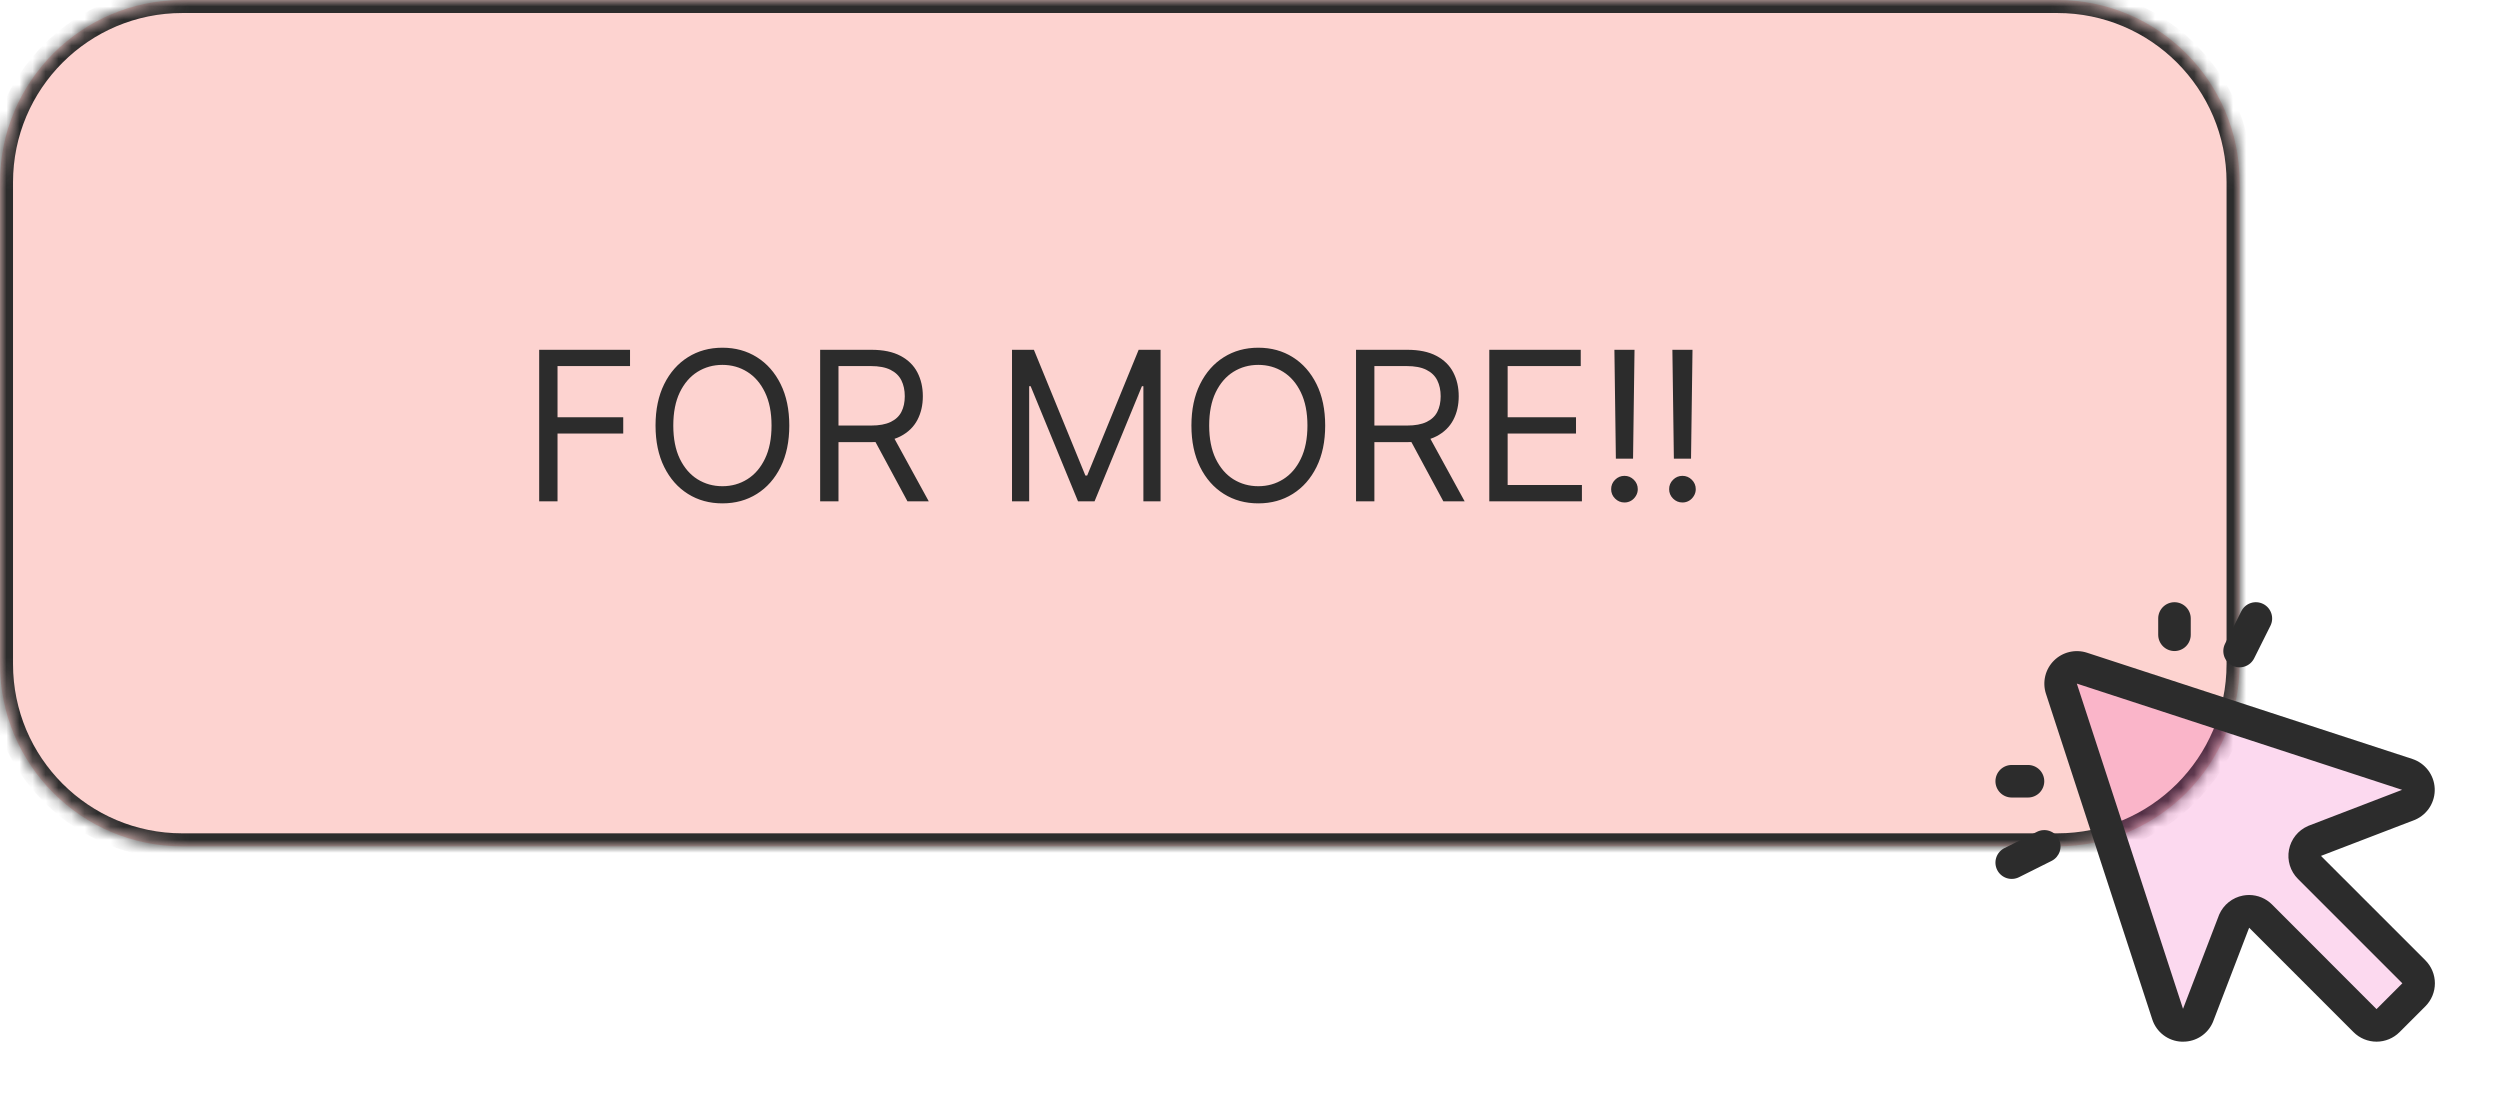 <svg width="192" height="85" viewBox="0 0 192 85" fill="none" xmlns="http://www.w3.org/2000/svg">
<mask id="path-1-inside-1_629_238" fill="white">
<path d="M0 14C0 6.268 6.268 0 14 0H158C165.732 0 172 6.268 172 14V51C172 58.732 165.732 65 158 65H14C6.268 65 0 58.732 0 51V14Z"/>
</mask>
<path d="M0 14C0 6.268 6.268 0 14 0H158C165.732 0 172 6.268 172 14V51C172 58.732 165.732 65 158 65H14C6.268 65 0 58.732 0 51V14Z" fill="#FDD3D0"/>
<path d="M14 1H158V-1H14V1ZM171 14V51H173V14H171ZM158 64H14V66H158V64ZM1 51V14H-1V51H1ZM14 64C6.82 64 1 58.18 1 51H-1C-1 59.284 5.716 66 14 66V64ZM171 51C171 58.18 165.18 64 158 64V66C166.284 66 173 59.284 173 51H171ZM158 1C165.18 1 171 6.82 171 14H173C173 5.716 166.284 -1 158 -1V1ZM14 -1C5.716 -1 -1 5.716 -1 14H1C1 6.82 6.82 1 14 1V-1Z" fill="#2C2C2C" mask="url(#path-1-inside-1_629_238)"/>
<path d="M41.409 38.5V26.864H48.386V28.114H42.818V32.045H47.864V33.295H42.818V38.5H41.409ZM60.618 32.682C60.618 33.909 60.396 34.97 59.953 35.864C59.51 36.758 58.902 37.447 58.129 37.932C57.356 38.417 56.474 38.659 55.481 38.659C54.489 38.659 53.606 38.417 52.834 37.932C52.061 37.447 51.453 36.758 51.01 35.864C50.567 34.97 50.345 33.909 50.345 32.682C50.345 31.454 50.567 30.394 51.01 29.5C51.453 28.606 52.061 27.917 52.834 27.432C53.606 26.947 54.489 26.704 55.481 26.704C56.474 26.704 57.356 26.947 58.129 27.432C58.902 27.917 59.51 28.606 59.953 29.5C60.396 30.394 60.618 31.454 60.618 32.682ZM59.254 32.682C59.254 31.674 59.086 30.824 58.749 30.131C58.415 29.438 57.963 28.913 57.391 28.557C56.822 28.201 56.186 28.023 55.481 28.023C54.777 28.023 54.139 28.201 53.567 28.557C52.999 28.913 52.546 29.438 52.209 30.131C51.876 30.824 51.709 31.674 51.709 32.682C51.709 33.689 51.876 34.54 52.209 35.233C52.546 35.926 52.999 36.451 53.567 36.807C54.139 37.163 54.777 37.341 55.481 37.341C56.186 37.341 56.822 37.163 57.391 36.807C57.963 36.451 58.415 35.926 58.749 35.233C59.086 34.54 59.254 33.689 59.254 32.682ZM62.987 38.5V26.864H66.919C67.828 26.864 68.574 27.019 69.158 27.329C69.741 27.636 70.173 28.059 70.453 28.597C70.733 29.134 70.874 29.746 70.874 30.432C70.874 31.117 70.733 31.725 70.453 32.256C70.173 32.786 69.743 33.203 69.163 33.506C68.584 33.805 67.843 33.955 66.942 33.955H63.76V32.682H66.896C67.517 32.682 68.017 32.591 68.396 32.409C68.779 32.227 69.055 31.97 69.226 31.636C69.4 31.299 69.487 30.898 69.487 30.432C69.487 29.966 69.4 29.559 69.226 29.21C69.052 28.862 68.773 28.593 68.391 28.403C68.008 28.21 67.502 28.114 66.874 28.114H64.396V38.5H62.987ZM68.465 33.273L71.328 38.5H69.692L66.874 33.273H68.465ZM77.722 26.864H79.403L83.358 36.523H83.494L87.449 26.864H89.131V38.5H87.812V29.659H87.699L84.062 38.5H82.79L79.153 29.659H79.04V38.5H77.722V26.864ZM101.774 32.682C101.774 33.909 101.553 34.97 101.109 35.864C100.666 36.758 100.058 37.447 99.285 37.932C98.513 38.417 97.63 38.659 96.638 38.659C95.645 38.659 94.763 38.417 93.99 37.932C93.217 37.447 92.609 36.758 92.166 35.864C91.723 34.97 91.501 33.909 91.501 32.682C91.501 31.454 91.723 30.394 92.166 29.5C92.609 28.606 93.217 27.917 93.99 27.432C94.763 26.947 95.645 26.704 96.638 26.704C97.63 26.704 98.513 26.947 99.285 27.432C100.058 27.917 100.666 28.606 101.109 29.5C101.553 30.394 101.774 31.454 101.774 32.682ZM100.411 32.682C100.411 31.674 100.242 30.824 99.905 30.131C99.572 29.438 99.119 28.913 98.547 28.557C97.979 28.201 97.342 28.023 96.638 28.023C95.933 28.023 95.295 28.201 94.723 28.557C94.155 28.913 93.702 29.438 93.365 30.131C93.032 30.824 92.865 31.674 92.865 32.682C92.865 33.689 93.032 34.54 93.365 35.233C93.702 35.926 94.155 36.451 94.723 36.807C95.295 37.163 95.933 37.341 96.638 37.341C97.342 37.341 97.979 37.163 98.547 36.807C99.119 36.451 99.572 35.926 99.905 35.233C100.242 34.54 100.411 33.689 100.411 32.682ZM104.143 38.5V26.864H108.075C108.984 26.864 109.731 27.019 110.314 27.329C110.897 27.636 111.329 28.059 111.609 28.597C111.89 29.134 112.03 29.746 112.03 30.432C112.03 31.117 111.89 31.725 111.609 32.256C111.329 32.786 110.899 33.203 110.32 33.506C109.74 33.805 109 33.955 108.098 33.955H104.916V32.682H108.053C108.674 32.682 109.174 32.591 109.553 32.409C109.935 32.227 110.212 31.97 110.382 31.636C110.556 31.299 110.643 30.898 110.643 30.432C110.643 29.966 110.556 29.559 110.382 29.21C110.208 28.862 109.929 28.593 109.547 28.403C109.164 28.21 108.659 28.114 108.03 28.114H105.553V38.5H104.143ZM109.621 33.273L112.484 38.5H110.848L108.03 33.273H109.621ZM114.378 38.5V26.864H121.401V28.114H115.787V32.045H121.037V33.295H115.787V37.25H121.491V38.5H114.378ZM125.531 26.864L125.418 35.227H124.099L123.986 26.864H125.531ZM124.759 38.591C124.478 38.591 124.238 38.49 124.037 38.29C123.836 38.089 123.736 37.849 123.736 37.568C123.736 37.288 123.836 37.047 124.037 36.847C124.238 36.646 124.478 36.545 124.759 36.545C125.039 36.545 125.279 36.646 125.48 36.847C125.681 37.047 125.781 37.288 125.781 37.568C125.781 37.754 125.734 37.924 125.639 38.08C125.548 38.235 125.425 38.36 125.27 38.455C125.118 38.545 124.948 38.591 124.759 38.591ZM129.984 26.864L129.871 35.227H128.553L128.439 26.864H129.984ZM129.212 38.591C128.931 38.591 128.691 38.49 128.49 38.29C128.289 38.089 128.189 37.849 128.189 37.568C128.189 37.288 128.289 37.047 128.49 36.847C128.691 36.646 128.931 36.545 129.212 36.545C129.492 36.545 129.732 36.646 129.933 36.847C130.134 37.047 130.234 37.288 130.234 37.568C130.234 37.754 130.187 37.924 130.092 38.08C130.001 38.235 129.878 38.36 129.723 38.455C129.571 38.545 129.401 38.591 129.212 38.591Z" fill="#2C2C2C"/>
<path opacity="0.2" d="M185.384 76.406L183.406 78.384C183.172 78.619 182.854 78.75 182.523 78.75C182.191 78.75 181.874 78.619 181.639 78.384L173.622 70.367C173.478 70.223 173.301 70.116 173.106 70.056C172.911 69.996 172.705 69.984 172.505 70.022C172.304 70.06 172.116 70.146 171.957 70.273C171.798 70.4 171.672 70.565 171.591 70.751L168.806 78.003C168.703 78.231 168.533 78.422 168.32 78.553C168.106 78.683 167.858 78.747 167.609 78.735C167.359 78.723 167.118 78.636 166.918 78.486C166.718 78.336 166.567 78.129 166.486 77.892L158.314 52.881C158.247 52.664 158.241 52.433 158.296 52.212C158.35 51.992 158.464 51.79 158.625 51.63C158.786 51.469 158.987 51.355 159.208 51.3C159.428 51.245 159.659 51.252 159.877 51.319L184.892 59.481C185.129 59.562 185.336 59.713 185.486 59.913C185.636 60.113 185.723 60.354 185.735 60.604C185.747 60.854 185.683 61.102 185.553 61.315C185.423 61.529 185.231 61.698 185.003 61.801L177.752 64.586C177.565 64.667 177.4 64.793 177.273 64.952C177.146 65.112 177.06 65.299 177.022 65.5C176.984 65.7 176.996 65.907 177.056 66.101C177.116 66.296 177.223 66.473 177.367 66.617L185.384 74.634C185.501 74.751 185.594 74.888 185.657 75.041C185.72 75.193 185.753 75.356 185.753 75.52C185.753 75.685 185.72 75.848 185.657 76C185.594 76.152 185.501 76.29 185.384 76.406Z" fill="#F03AB0" fill-opacity="0.96"/>
<path d="M165.75 48.75V47.5C165.75 47.169 165.882 46.85 166.116 46.616C166.351 46.382 166.669 46.25 167 46.25C167.332 46.25 167.65 46.382 167.884 46.616C168.118 46.85 168.25 47.169 168.25 47.5V48.75C168.25 49.081 168.118 49.399 167.884 49.634C167.65 49.868 167.332 50 167 50C166.669 50 166.351 49.868 166.116 49.634C165.882 49.399 165.75 49.081 165.75 48.75ZM154.5 61.25H155.75C156.082 61.25 156.4 61.118 156.634 60.884C156.868 60.649 157 60.331 157 60C157 59.669 156.868 59.35 156.634 59.116C156.4 58.882 156.082 58.75 155.75 58.75H154.5C154.169 58.75 153.851 58.882 153.616 59.116C153.382 59.35 153.25 59.669 153.25 60C153.25 60.331 153.382 60.649 153.616 60.884C153.851 61.118 154.169 61.25 154.5 61.25ZM171.441 51.119C171.588 51.192 171.748 51.236 171.911 51.248C172.075 51.26 172.24 51.239 172.396 51.187C172.552 51.135 172.696 51.053 172.82 50.945C172.944 50.837 173.045 50.706 173.119 50.559L174.369 48.059C174.517 47.763 174.542 47.42 174.437 47.105C174.332 46.79 174.107 46.53 173.81 46.382C173.514 46.234 173.17 46.209 172.856 46.314C172.541 46.419 172.281 46.644 172.133 46.941L170.883 49.441C170.809 49.587 170.765 49.747 170.754 49.911C170.742 50.075 170.762 50.239 170.814 50.395C170.866 50.551 170.948 50.695 171.055 50.819C171.163 50.944 171.294 51.045 171.441 51.119ZM156.441 63.883L153.941 65.133C153.644 65.281 153.419 65.541 153.314 65.856C153.209 66.17 153.234 66.514 153.382 66.81C153.53 67.107 153.791 67.332 154.105 67.437C154.42 67.542 154.763 67.517 155.059 67.369L157.559 66.119C157.706 66.045 157.837 65.944 157.945 65.82C158.052 65.695 158.134 65.552 158.186 65.396C158.238 65.24 158.259 65.076 158.247 64.912C158.235 64.748 158.192 64.588 158.118 64.441C158.045 64.295 157.943 64.164 157.819 64.056C157.695 63.949 157.551 63.867 157.395 63.815C157.239 63.763 157.075 63.742 156.911 63.754C156.747 63.766 156.588 63.809 156.441 63.883ZM186.267 73.75C186.499 73.982 186.684 74.258 186.809 74.561C186.935 74.865 187 75.19 187 75.518C187 75.846 186.935 76.171 186.809 76.475C186.684 76.778 186.499 77.054 186.267 77.286L184.286 79.267C184.054 79.499 183.778 79.684 183.475 79.809C183.172 79.935 182.846 80 182.518 80C182.19 80 181.865 79.935 181.561 79.809C181.258 79.684 180.982 79.499 180.75 79.267L172.734 71.25L169.969 78.451C169.969 78.467 169.956 78.484 169.949 78.501C169.757 78.948 169.439 79.328 169.033 79.594C168.628 79.86 168.153 80.002 167.667 80H167.544C167.038 79.979 166.55 79.802 166.148 79.495C165.745 79.187 165.446 78.764 165.292 78.281L157.125 53.269C156.985 52.831 156.968 52.364 157.076 51.917C157.184 51.471 157.413 51.063 157.738 50.738C158.063 50.413 158.471 50.184 158.917 50.076C159.364 49.968 159.831 49.985 160.269 50.125L185.281 58.292C185.759 58.452 186.178 58.753 186.482 59.155C186.786 59.557 186.962 60.041 186.985 60.545C187.009 61.048 186.88 61.547 186.616 61.976C186.351 62.405 185.962 62.744 185.502 62.948L185.452 62.969L178.25 65.733L186.267 73.75ZM184.5 75.517L176.483 67.5C176.194 67.212 175.981 66.858 175.86 66.468C175.74 66.079 175.717 65.665 175.793 65.265C175.869 64.864 176.042 64.488 176.296 64.17C176.551 63.851 176.879 63.6 177.253 63.438L177.303 63.416L184.483 60.659L159.5 52.5L167.656 77.478L170.414 70.291C170.414 70.273 170.427 70.256 170.434 70.239C170.597 69.865 170.848 69.537 171.167 69.283C171.485 69.028 171.861 68.856 172.261 68.78C172.416 68.751 172.573 68.736 172.73 68.736C173.392 68.737 174.027 69 174.495 69.469L182.517 77.5L184.5 75.517Z" fill="#2C2C2C"/>
</svg>
